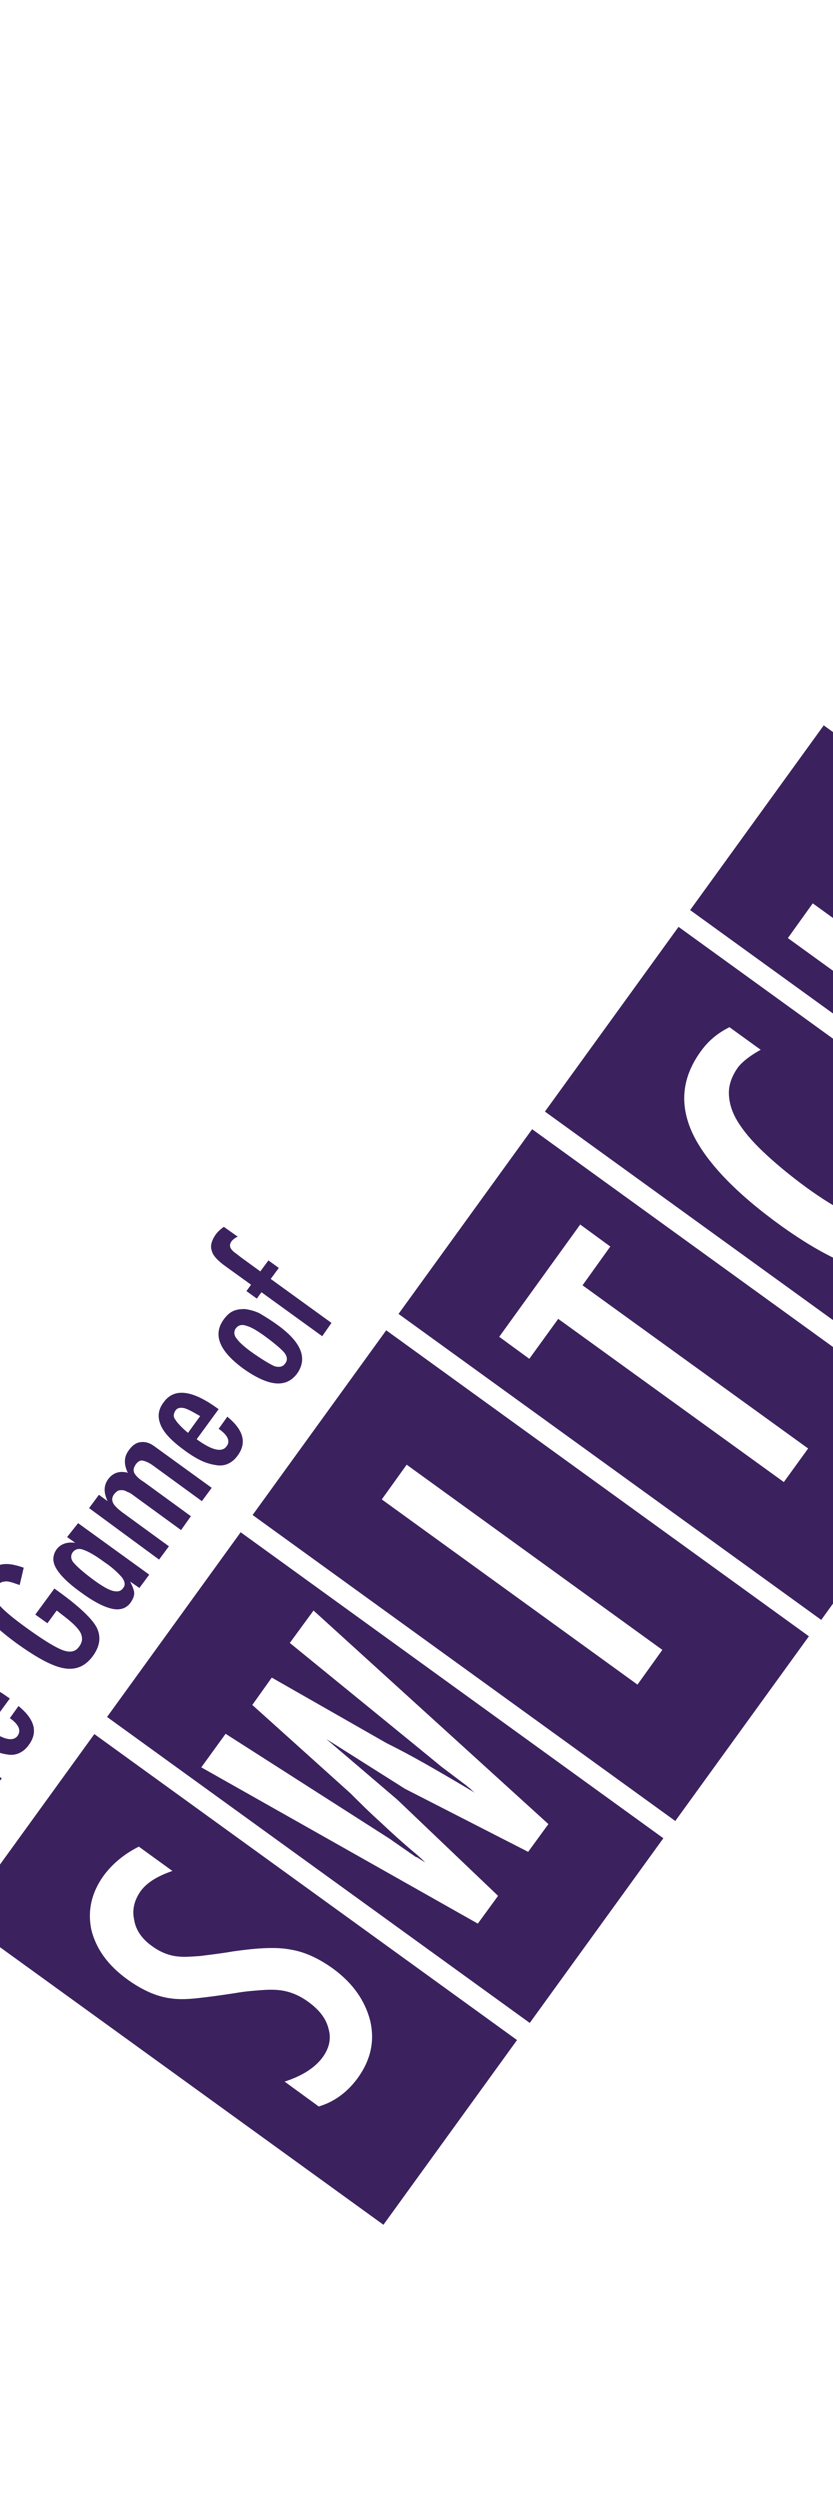 <?xml version="1.0" encoding="UTF-8" standalone="no"?><!-- Generator: Gravit.io --><svg xmlns="http://www.w3.org/2000/svg" xmlns:xlink="http://www.w3.org/1999/xlink" style="isolation:isolate" viewBox="0 0 144 432" width="144pt" height="432pt"><defs><clipPath id="_clipPath_KC3m0fHPqdlbATb1HD8pKbOC2Ty10clU"><rect width="144" height="432"/></clipPath></defs><g clip-path="url(#_clipPath_KC3m0fHPqdlbATb1HD8pKbOC2Ty10clU)"><g><path d=" M -6.787 331.566 L 16.309 299.648 L 89.38 352.523 L 66.284 384.441 L -6.787 331.566 Z  M 24 319.1 L 29.8 323.3 C 27.2 324.2 25.4 325.3 24.3 326.8 C 23.2 328.4 22.8 330 23.2 331.8 C 23.5 333.6 24.6 335.1 26.3 336.3 C 27.8 337.4 29.4 338 31 338.1 C 31.9 338.2 33.1 338.1 34.6 338 C 36.1 337.8 38 337.6 40.3 337.2 C 44.5 336.6 47.8 336.4 50.3 336.9 C 52.7 337.3 55.1 338.4 57.6 340.2 C 61 342.7 63.1 345.7 64 349.2 C 64.8 352.7 64.1 355.9 61.9 359 C 60.1 361.5 57.8 363.2 55.1 364 L 49.2 359.7 C 52.3 358.7 54.4 357.3 55.7 355.6 C 56.9 354 57.3 352.3 56.8 350.6 C 56.4 348.9 55.3 347.4 53.4 346 C 51.8 344.8 50.1 344.1 48.3 343.9 C 47.4 343.8 46.4 343.8 45.1 343.9 C 43.8 344 42.4 344.1 40.7 344.4 C 38.1 344.8 35.9 345.1 34 345.3 C 32.1 345.5 30.6 345.5 29.4 345.3 C 27.1 345 24.6 343.9 22.1 342.1 C 18.6 339.6 16.6 336.7 15.8 333.5 C 15.1 330.2 15.8 327 18 324 C 19.6 321.9 21.6 320.3 24 319.1 Z " fill-rule="evenodd" fill="#3B225F"/><path d=" M 43.666 261.793 L 66.763 229.875 L 139.834 282.75 L 116.737 314.668 L 43.666 261.793 Z  M 66 259.1 L 70.3 253.1 L 114.5 285.1 L 110.2 291.1 L 66 259.1 Z " fill-rule="evenodd" fill="#3B225F"/><path d=" M 68.893 227.044 L 91.989 195.126 L 165.06 248.001 L 141.964 279.919 L 68.893 227.044 Z  M 86.3 231 L 100.3 211.6 L 105.5 215.4 L 100.7 222.1 L 139.7 250.3 L 135.5 256.1 L 96.5 227.9 L 91.5 234.8 L 86.3 231 Z " fill-rule="evenodd" fill="#3B225F"/><path d=" M 94.201 192.079 L 117.297 160.161 L 190.368 213.036 L 167.272 244.954 L 94.201 192.079 Z  M 126.1 177.5 L 131.5 181.4 C 129.7 182.4 128.4 183.4 127.6 184.4 C 126.6 185.8 126 187.3 126 188.8 C 126 190.3 126.4 191.9 127.4 193.6 C 128.4 195.3 129.9 197.1 131.9 199 C 133.9 200.9 136.4 203 139.4 205.2 C 150.3 213.1 157.8 214.3 161.8 208.7 C 162.5 207.7 163 206.3 163.4 204.5 L 168.9 208.5 C 168.7 210.5 167.9 212.4 166.6 214.2 C 160.1 223.2 149.6 222.3 135 211.8 C 127.1 206.1 122 200.7 119.7 195.8 C 117.4 190.8 117.9 186.1 121.2 181.6 C 122.5 179.8 124.1 178.5 126.1 177.5 Z " fill-rule="evenodd" fill="#3B225F"/><path d=" M 119.302 157.262 L 142.398 125.344 L 215.469 178.219 L 192.373 210.137 L 119.302 157.262 Z  M 136.2 162.1 L 140.5 156.1 L 157.8 168.6 L 164.1 159.9 L 146.8 147.4 L 151.1 141.4 L 195.3 173.4 L 191 179.4 L 169.1 163.6 L 162.8 172.3 L 184.7 188.1 L 180.4 194.1 L 136.2 162.1 Z " fill-rule="evenodd" fill="#3B225F"/><path d=" M 144.587 122.431 L 167.684 90.513 L 240.755 143.388 L 217.658 175.306 L 144.587 122.431 Z  M 186.1 134.1 C 187.8 131.8 188.4 129.8 188 128.1 C 187.5 126.4 185.9 124.5 183 122.5 C 178.2 119 174.6 119 172.1 122.5 L 171.8 123 L 171.6 123.3 C 171.5 123.5 171.4 123.6 171.4 123.6 L 186.1 134.1 L 186.1 134.1 Z  M 205.7 148.3 C 207.5 145.9 208.2 143.8 207.8 142.1 C 207.4 140.4 205.9 138.6 203.1 136.6 C 200.3 134.6 197.9 133.6 196.1 133.8 C 194.3 133.9 192.5 135.2 190.8 137.6 L 205.7 148.3 L 205.7 148.3 Z  M 162.6 125.6 L 168.4 117.5 C 173 111.2 179.2 110.9 187 116.5 C 190 118.7 191.9 120.7 192.8 122.6 C 193.7 124.5 193.7 126.7 192.9 129.3 C 195.6 127.6 198 126.9 200.1 127.1 C 202.2 127.3 204.8 128.4 207.7 130.6 C 215.8 136.5 217.4 142.9 212.3 149.8 L 206.7 157.6 L 162.6 125.6 L 162.6 125.6 Z " fill-rule="evenodd" fill="#3B225F"/><path d=" M 169.828 87.592 L 192.924 55.674 L 265.995 108.549 L 242.899 140.467 L 169.828 87.592 Z  M 221.6 94.2 C 213.9 88.7 208.6 85.3 205.6 84.2 C 202.6 83.1 200.3 83.6 198.8 85.7 C 197.3 87.8 197.4 90.1 199.2 92.4 C 201 94.8 205.5 98.5 212.5 103.6 C 219 108.3 223.7 111.2 226.7 112.2 C 229.6 113.2 231.8 112.6 233.3 110.6 C 234.8 108.6 234.6 106.4 233 104.1 C 231.3 101.7 227.6 98.4 221.6 94.2 L 221.6 94.2 Z  M 225.5 87.5 C 233.3 93.1 238.2 98 240.2 102.1 C 242.2 106.2 241.8 110.3 238.8 114.4 C 235.7 118.7 231.7 120.4 226.9 119.6 C 222.2 118.8 215.4 115.3 206.6 108.9 C 198.7 103.2 193.8 98.3 191.8 94.2 C 189.8 90.1 190.3 86 193.3 81.8 C 196 78.1 199.2 76.3 203.1 76.3 C 205.7 76.3 208.7 77.2 212.2 79 C 215.5 80.6 220 83.4 225.5 87.5 L 225.5 87.5 Z " fill-rule="evenodd" fill="#3B225F"/><path d=" M 195.122 52.717 L 218.218 20.799 L 291.289 73.674 L 268.193 105.592 L 195.122 52.717 Z  M 252.6 66.4 L 244.6 62.6 C 239.2 60 233.5 57 227.7 53.6 C 230.2 55.8 232.6 58.1 235 60.5 C 237.4 62.9 239.9 65.5 242.6 68.3 L 247.5 73.5 L 252.6 66.4 L 252.6 66.4 Z  M 217.5 49.7 L 220.9 45.1 L 272 67.5 L 267.7 73.4 L 257.9 68.8 L 251.6 77.6 L 259 85.5 L 254.9 91.2 L 217.5 49.7 L 217.5 49.7 Z " fill-rule="evenodd" fill="#3B225F"/><path d=" M 220.282 17.819 L 243.378 -14.099 L 316.449 38.776 L 293.353 70.694 L 220.282 17.819 Z  M 261.7 29.8 C 263.4 27.5 264 25.5 263.6 23.7 C 263.2 22 261.8 20.2 259.2 18.4 C 257.8 17.4 256.6 16.7 255.5 16.2 C 254.4 15.7 253.4 15.4 252.4 15.4 C 251.5 15.4 250.6 15.6 249.9 16.1 C 249.1 16.6 248.4 17.3 247.7 18.2 L 247 19.2 L 261.7 29.8 L 261.7 29.8 Z  M 237.9 21.6 L 243.6 13.8 C 245.9 10.6 248.5 8.7 251.2 8.2 C 254.7 7.6 258.4 8.9 262.6 11.8 C 265.8 14.1 267.9 16.5 269.1 18.9 C 270.2 21.3 270.3 23.7 269.4 26 L 296.8 33.4 L 292.4 39.4 L 264.7 32 L 286.3 47.7 L 282 53.7 L 237.9 21.6 L 237.9 21.6 Z " fill-rule="evenodd" fill="#3B225F"/><path d=" M 245.522 -17.021 L 268.619 -48.939 L 341.69 3.937 L 318.593 35.855 L 245.522 -17.021 Z  M 305.4 10.4 C 308 6.8 308.7 3.6 307.4 0.7 C 306.1 -2.1 302.3 -5.9 296 -10.5 C 289.2 -15.4 284.1 -18.2 280.6 -18.9 C 277.2 -19.5 274.3 -18.3 272 -15.1 L 271.5 -14.4 L 305.4 10.4 L 305.4 10.4 Z  M 262.1 -11.9 L 267.4 -19.2 C 269 -21.4 270.6 -23.1 272.2 -24.3 C 273.7 -25.4 275.5 -26 277.5 -26.2 C 280.5 -26.5 283.8 -26 287.2 -24.6 C 290.6 -23.2 294.9 -20.7 300.2 -16.8 C 305.1 -13.3 308.8 -10 311.3 -7 C 313.7 -4.1 315 -1.2 315.3 1.6 C 315.7 5.2 313.8 9.7 309.8 15.3 L 306.3 20.1 L 262.1 -11.9 L 262.1 -11.9 Z " fill-rule="evenodd" fill="#3B225F"/><g><path d=" M -30 310.5 L -24.2 302.4 L -22 304 L -24 306.8 L -7.8 318.6 L -9.5 321 L -25.7 309.2 L -27.8 312.1 L -30 310.5 Z " fill="#3B225F"/><path d=" M -25.1 299.9 L -23.5 297.6 L -14.2 304.4 C -14.8 303 -14.7 301.7 -14 300.7 C -13.3 299.7 -12.4 299.3 -11.3 299.4 C -10.7 299.5 -9.7 300 -8.5 300.9 L 0.3 307.3 L -1.4 309.6 L -9.7 303.6 C -10.5 303 -11.2 302.7 -11.7 302.6 C -12.2 302.5 -12.6 302.8 -13 303.2 C -13.2 303.5 -13.3 303.7 -13.3 304 C -13.3 304.2 -13.3 304.5 -13.2 304.8 C -13.1 305.1 -12.9 305.3 -12.6 305.6 C -12.3 305.9 -11.9 306.2 -11.5 306.5 L -3.5 312.3 L -5.1 314.6 L -25.1 299.9 Z " fill="#3B225F"/><path d=" M 1.7 296.9 L 3.2 294.8 C 6 297.1 6.6 299.3 5 301.5 C 4.5 302.2 4 302.6 3.4 302.9 C 2.8 303.2 2.1 303.3 1.4 303.2 C 0.7 303.1 -0.2 302.9 -1.1 302.5 C -2 302.1 -3 301.5 -4.1 300.7 C -6.3 299.1 -7.7 297.7 -8.3 296.3 C -8.9 294.9 -8.8 293.6 -7.8 292.3 C -6 289.8 -2.9 290.2 1.4 293.3 L 1.7 293.5 L -2.1 298.7 C 0.5 300.6 2.2 301 3 300 C 3.7 299.1 3.3 298 1.7 296.9 Z  M -1.6 294.7 C -3 293.9 -3.9 293.4 -4.5 293.3 C -5.1 293.2 -5.6 293.3 -5.9 293.8 C -6.2 294.3 -6.3 294.8 -5.9 295.3 C -5.6 295.8 -4.9 296.6 -3.7 297.6 L -1.6 294.7 Z " fill="#3B225F"/><path d=" M 6.1 279 L 9.4 274.5 L 10.1 275 C 13.7 277.6 15.9 279.7 16.7 281.2 C 17.5 282.8 17.3 284.4 16.1 286.1 C 14.8 287.9 13.2 288.6 11.2 288.3 C 9.2 288 6.6 286.6 3.2 284.2 C -0.7 281.4 -2.9 279.1 -3.6 277.4 C -4.2 275.8 -4 274.2 -2.9 272.6 C -2 271.4 -1.1 270.7 0 270.4 C 1.1 270.1 2.4 270.3 4.1 270.9 L 3.4 273.9 C 2.8 273.7 2.3 273.5 1.9 273.4 C 1.5 273.3 1.1 273.2 0.8 273.3 C 0.2 273.3 -0.3 273.7 -0.7 274.3 C -1.3 275 -1.2 276 -0.4 277 C 0.4 278.1 2.2 279.6 5 281.6 C 7.8 283.6 9.8 284.8 11 285.2 C 12.2 285.6 13.1 285.4 13.7 284.5 C 14.3 283.7 14.3 282.9 13.9 282.1 C 13.4 281.2 12.3 280.2 10.7 279 L 10.2 278.6 L 9.8 278.3 L 8.2 280.5 L 6.1 279 Z " fill="#3B225F"/><path d=" M 13.5 263.2 L 25.8 272.1 L 24.1 274.4 L 22.5 273.3 C 22.9 274.1 23.2 274.8 23.2 275.3 C 23.2 275.8 23 276.3 22.6 276.9 C 21.9 277.9 20.8 278.3 19.4 278 C 18 277.7 16.2 276.8 13.9 275.1 C 11.8 273.6 10.4 272.2 9.7 271 C 9 269.8 9.1 268.7 9.8 267.7 C 10.5 266.8 11.6 266.4 13 266.6 L 11.6 265.6 L 13.5 263.2 Z  M 15.9 272.8 C 17.5 274 18.7 274.7 19.5 274.9 C 20.3 275.1 20.9 275 21.3 274.4 C 21.7 273.9 21.6 273.3 21.1 272.6 C 20.5 271.9 19.5 270.9 18 269.9 C 16.5 268.8 15.3 268.1 14.4 267.8 C 13.6 267.5 13 267.7 12.6 268.2 C 12.2 268.7 12.2 269.4 12.7 270 C 13.3 270.7 14.3 271.6 15.9 272.8 Z " fill="#3B225F"/><path d=" M 15.4 260.6 L 17.1 258.3 L 18.6 259.4 C 17.9 257.9 17.9 256.7 18.7 255.6 C 19.5 254.5 20.7 254.1 22.1 254.5 C 21.4 253.1 21.4 251.8 22.2 250.7 C 22.8 249.8 23.5 249.3 24.3 249.2 C 25.1 249.1 25.9 249.3 26.8 250 L 36.6 257.1 L 34.9 259.4 L 26.8 253.5 C 25.9 252.8 25.2 252.5 24.7 252.4 C 24.3 252.3 23.9 252.5 23.5 253 C 23.1 253.6 23 254 23.2 254.5 C 23.4 254.9 23.9 255.5 24.9 256.1 L 33 262 L 31.3 264.4 L 23.2 258.5 C 22.8 258.2 22.4 257.9 22 257.8 C 21.7 257.6 21.4 257.5 21.1 257.5 C 20.8 257.5 20.6 257.5 20.4 257.6 C 20.2 257.7 20 257.9 19.8 258.1 C 19.4 258.6 19.3 259.1 19.5 259.6 C 19.7 260.1 20.2 260.6 21.1 261.3 L 29.2 267.2 L 27.5 269.5 L 15.4 260.6 Z " fill="#3B225F"/><path d=" M 37.8 246.9 L 39.3 244.8 C 42.1 247.1 42.7 249.3 41.1 251.5 C 40.6 252.2 40.1 252.6 39.5 252.9 C 38.9 253.2 38.2 253.3 37.5 253.2 C 36.8 253.1 35.9 252.9 35 252.5 C 34.1 252.1 33.1 251.5 32 250.7 C 29.8 249.1 28.4 247.7 27.8 246.3 C 27.2 244.9 27.3 243.6 28.3 242.3 C 30.1 239.8 33.2 240.2 37.5 243.3 L 37.8 243.5 L 34 248.7 C 36.6 250.6 38.3 251 39.1 250 C 39.9 249.1 39.4 248 37.8 246.9 Z  M 34.6 244.7 C 33.2 243.9 32.3 243.4 31.7 243.3 C 31.1 243.2 30.6 243.3 30.3 243.8 C 30 244.3 29.9 244.8 30.3 245.3 C 30.6 245.8 31.3 246.6 32.5 247.6 L 34.6 244.7 Z " fill="#3B225F"/><path d=" M 47.9 228.9 C 52.1 231.9 53.2 234.7 51.4 237.3 C 49.5 239.9 46.5 239.6 42.2 236.6 C 37.9 233.5 36.8 230.7 38.6 228.1 C 39.1 227.4 39.6 226.9 40.2 226.6 C 40.8 226.3 41.5 226.2 42.3 226.2 C 43.1 226.3 43.9 226.5 44.8 226.9 C 45.8 227.5 46.8 228.1 47.9 228.9 Z  M 46.2 231.2 C 44.6 230 43.4 229.3 42.6 229.1 C 41.8 228.8 41.2 229 40.8 229.5 C 40.4 230 40.4 230.7 40.9 231.3 C 41.4 232 42.4 232.9 44 234 C 45.6 235.1 46.8 235.8 47.5 236.1 C 48.3 236.3 48.9 236.2 49.3 235.6 C 49.7 235.1 49.7 234.5 49.2 233.8 C 48.8 233.3 47.8 232.4 46.2 231.2 Z " fill="#3B225F"/><path d=" M 42.6 223.1 L 43.4 222 L 39.1 218.9 C 37.7 217.9 36.8 217 36.6 216.1 C 36.3 215.3 36.6 214.3 37.3 213.3 C 37.6 212.9 38.1 212.4 38.7 212 L 41.1 213.7 C 40.6 213.9 40.3 214.2 40.1 214.4 C 39.8 214.8 39.7 215.1 39.8 215.5 C 39.9 215.8 40.2 216.2 40.8 216.6 L 41.7 217.3 L 45 219.7 L 46.4 217.8 L 48.2 219.1 L 46.8 221 L 57.3 228.6 L 55.7 230.9 L 45.2 223.3 L 44.4 224.4 L 42.6 223.1 Z " fill="#3B225F"/></g><g><path d=" M 269.8 -51 L 272.1 -54.2 L 273 -53.6 L 272.2 -52.5 L 278.7 -47.8 L 278 -46.8 L 271.5 -51.5 L 270.7 -50.4 L 269.8 -51 Z " fill="#3B225F"/><path d=" M 272.8 -55.1 L 273.4 -55.9 L 276.9 -54.4 C 277.3 -54.2 277.8 -54 278.2 -53.8 C 278.6 -53.6 279.1 -53.4 279.5 -53.1 L 279.4 -53.2 C 279.4 -53.2 279.4 -53.2 279.3 -53.3 L 278.6 -54 L 277.9 -54.7 L 277.5 -55.2 L 275 -57.9 L 275.6 -58.8 L 283.5 -54.1 L 282.8 -53.2 L 280.2 -54.8 C 280.1 -54.9 280 -55 279.9 -55 C 279.8 -55.1 279.7 -55.1 279.7 -55.2 L 278.7 -55.9 L 277.8 -56.5 L 277.8 -56.5 C 277.8 -56.5 277.8 -56.5 277.7 -56.6 L 277.8 -56.5 C 278 -56.3 278.1 -56.2 278.2 -56.1 C 278.3 -56 278.4 -55.9 278.5 -55.8 L 279.1 -55.2 L 279.3 -55 L 282.1 -52.1 L 281.6 -51.4 L 278.4 -52.8 C 278 -53 277.6 -53.2 277.1 -53.4 C 276.7 -53.6 276.2 -53.8 275.8 -54.1 L 280.7 -50.1 L 280 -49.2 L 272.8 -55.1 Z " fill="#3B225F"/></g><path d=" M 18.507 296.691 L 41.603 264.773 L 114.674 317.648 L 91.578 349.566 L 18.507 296.691 Z  M 50.1 283.9 C 50.1 283.9 74.9 304.1 76.2 305.2 L 80.7 308.6 C 80.8 308.7 80.9 308.8 81.2 309 C 81.4 309.2 81.7 309.5 82.1 309.8 L 80.6 308.9 C 77.9 307.3 75.5 305.9 73.2 304.6 C 70.9 303.3 68.8 302.2 66.8 301.2 L 47 289.9 L 46.9 290 L 43.7 294.5 L 43.6 294.6 L 60.6 309.9 C 62.2 311.5 63.9 313.2 65.8 314.9 C 67.7 316.7 69.8 318.6 72.2 320.6 L 73.5 321.8 C 73.1 321.6 72.8 321.4 72.5 321.2 C 72.2 321 72.1 320.9 71.9 320.9 L 67.3 317.7 C 65.9 316.8 39 299.6 39 299.6 L 34.8 305.4 L 82.6 332.4 L 86.1 327.6 L 68.7 311 C 68.6 310.9 56.4 300.5 56.4 300.5 C 56.4 300.5 67.8 307.7 70 309.1 L 91.3 320 L 94.8 315.2 L 54.2 278.3 L 50.1 283.9 Z " fill-rule="evenodd" fill="#3B225F"/></g></g></svg>